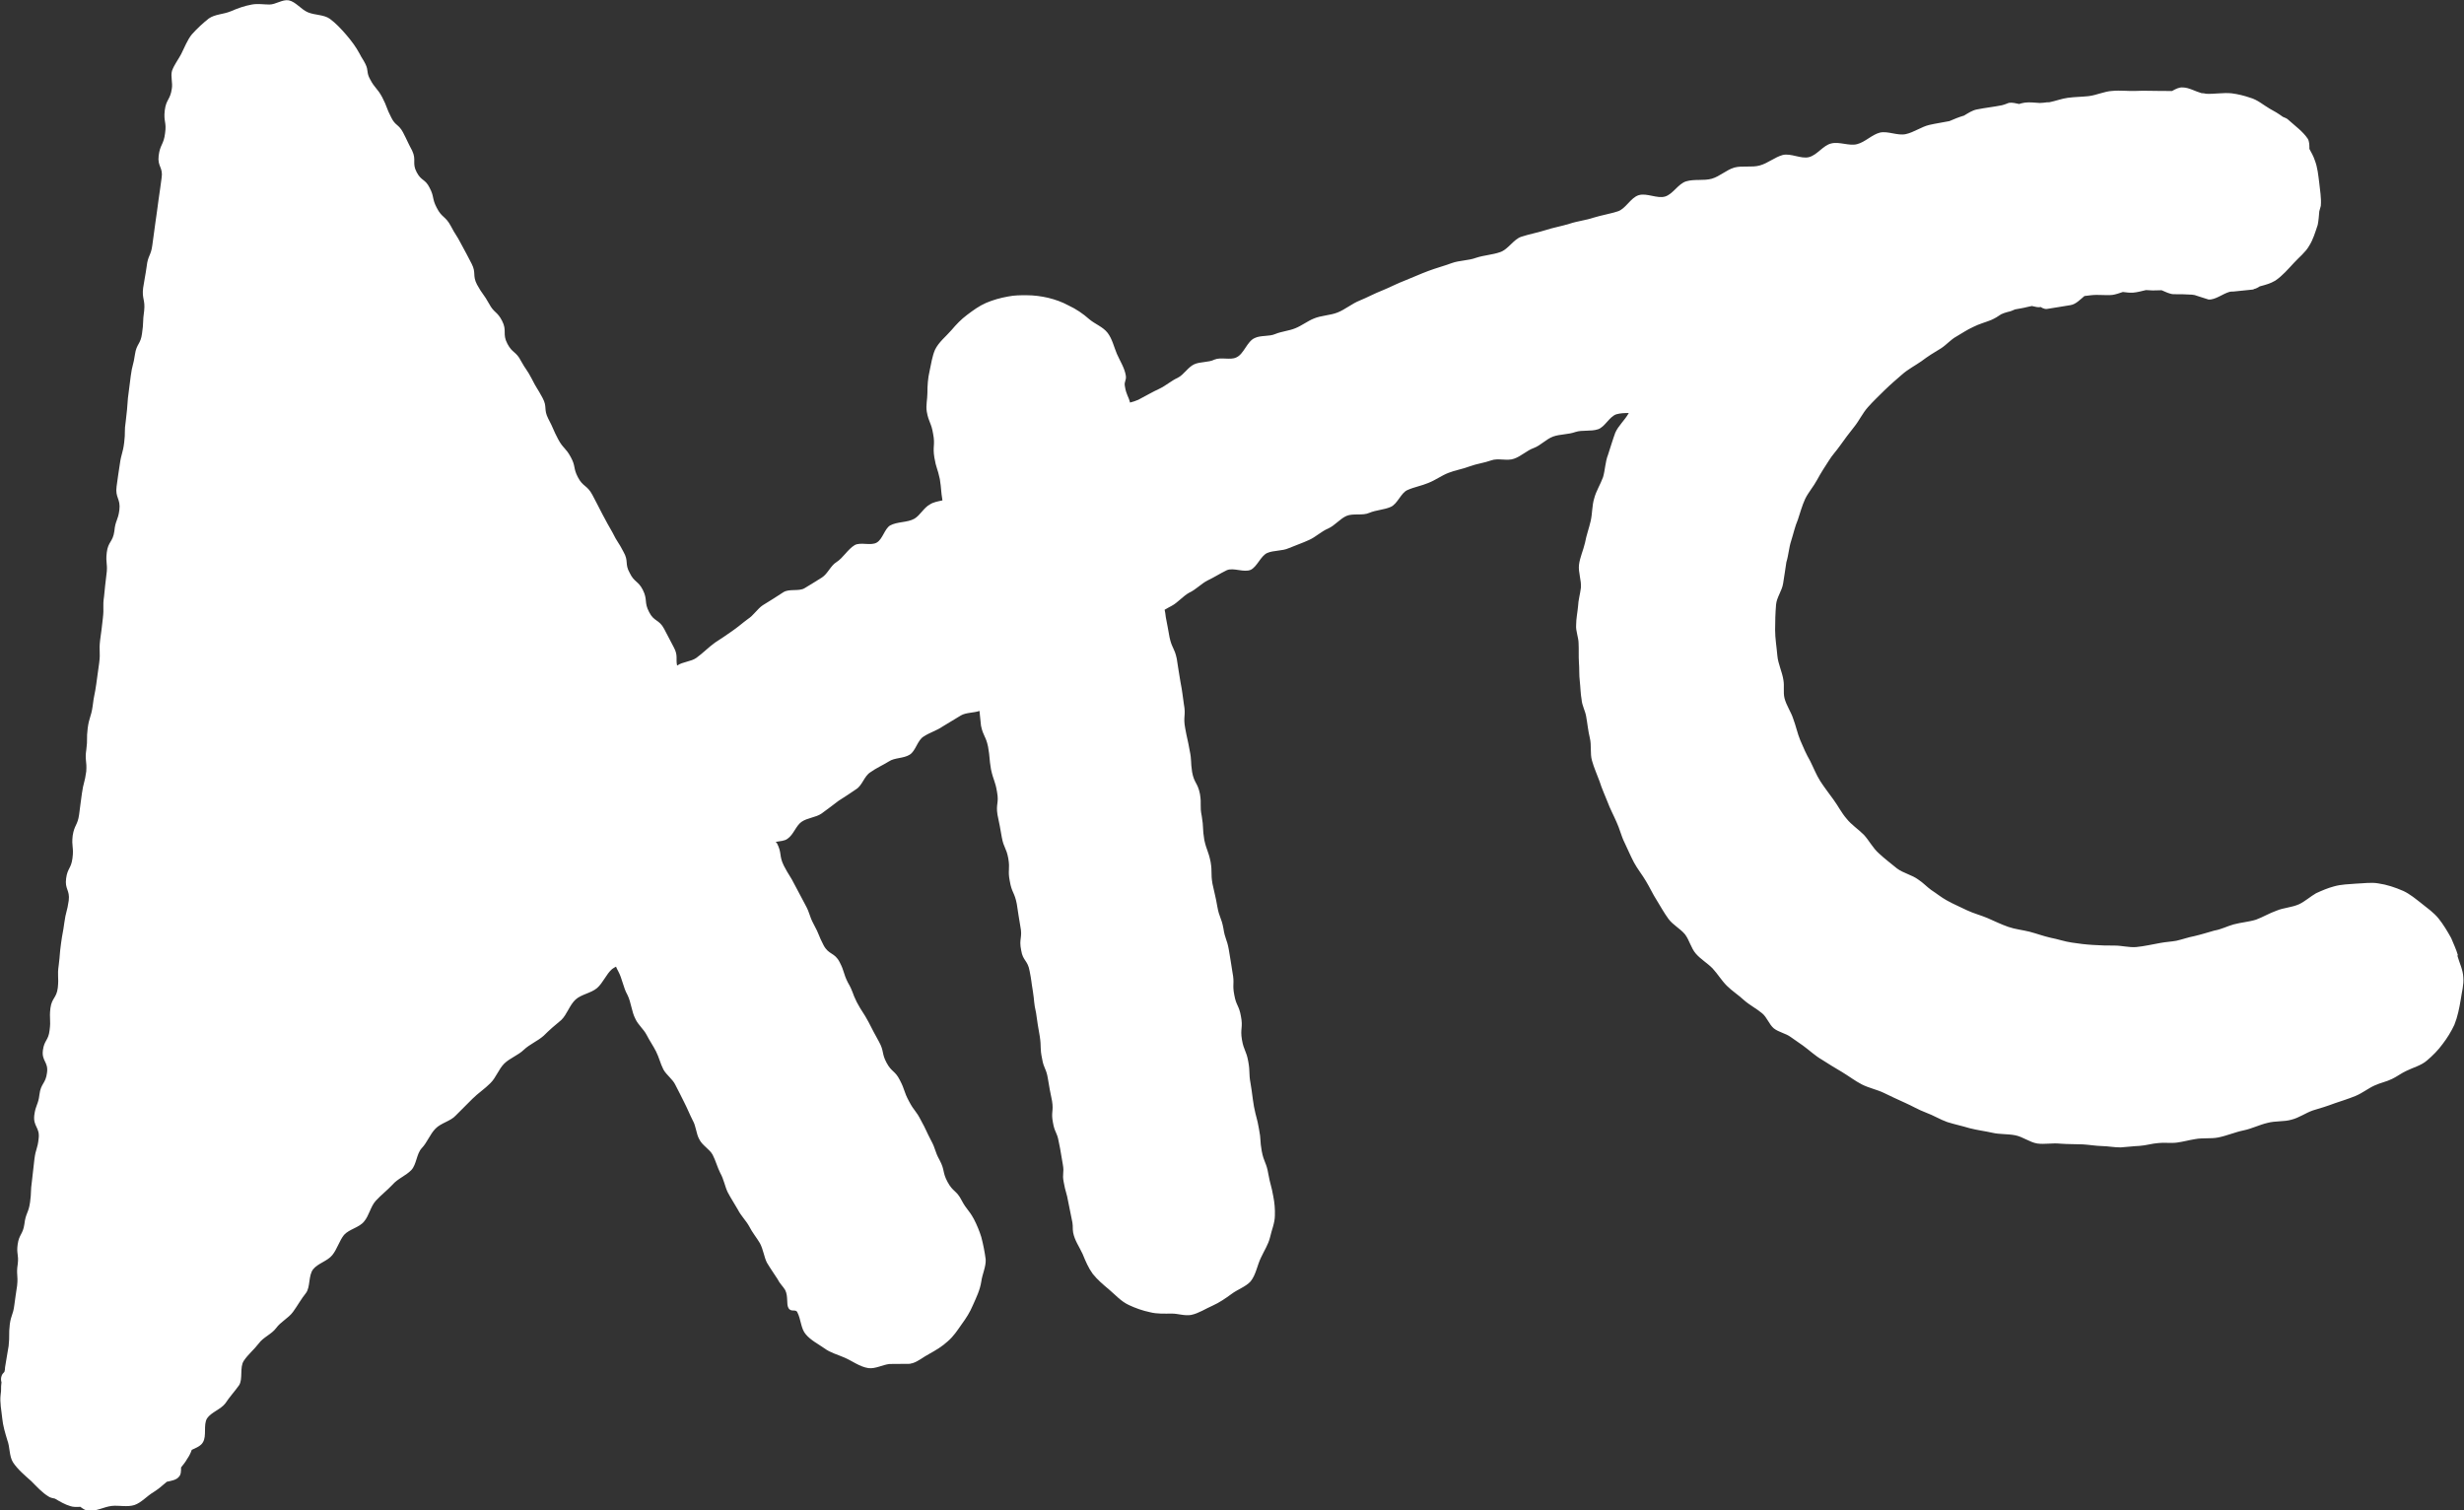 <?xml version="1.0" encoding="UTF-8"?>
<svg id="Layer_2" xmlns="http://www.w3.org/2000/svg" viewBox="0 0 311.07 190.66">
  <rect x="0" y="0" width="311.07" height="190.66" fill="#333333" stroke="none"/>
  <defs>
    <style>
      .cls-1 {
        fill: #fff;
      }
    </style>
  </defs>
  <g id="Layer_1-2" data-name="Layer_1">
    <path class="cls-1" d="M310.3,120.59c-.21-.74-.56-1.46-.85-2.17-.49-.88-.99-1.72-1.6-2.48-.61-.74-1.4-1.3-2.13-1.88-.73-.57-1.49-1.21-2.32-1.59-1.01-.44-2.08-.8-3.15-.95-.91-.16-1.85,0-2.8.03-.93.08-1.85.08-2.8.35-.79.21-1.48.51-2.25.86-.72.41-1.39,1.03-2.15,1.39-.95.42-1.96.44-2.84.81-.91.32-1.73.82-2.6,1.14-.89.28-1.87.34-2.83.6-.8.22-1.53.62-2.44.78-.81.23-1.67.5-2.53.7-.72.13-1.45.4-2.24.58-.64.12-1.37.15-2.04.28-1,.18-2.04.42-3.07.52-.92.06-1.8-.19-2.68-.19-.92,0-1.8-.01-2.75-.08-.88-.05-1.8-.16-2.68-.3-.88-.12-1.77-.44-2.68-.61-.88-.2-1.71-.51-2.65-.76-.88-.22-1.83-.31-2.68-.61-.92-.32-1.75-.73-2.6-1.1-.84-.36-1.79-.6-2.65-1.01-.81-.41-1.71-.77-2.53-1.24-.69-.38-1.31-.89-1.97-1.32-.52-.37-1.01-.91-1.6-1.29-.81-.61-1.88-.8-2.71-1.42-.76-.63-1.59-1.25-2.29-1.91-.76-.67-1.23-1.63-1.89-2.34-.71-.71-1.56-1.25-2.17-2.02-.64-.73-1.07-1.61-1.65-2.4-.57-.79-1.16-1.55-1.68-2.35-.52-.82-.85-1.7-1.28-2.55-.49-.85-.87-1.72-1.24-2.6-.36-.85-.55-1.82-.89-2.71-.27-.87-.88-1.7-1.11-2.63-.17-.73,0-1.52-.13-2.25-.15-1.04-.68-2.06-.77-3.12-.09-1.07-.28-2.16-.28-3.21s.03-2.16.12-3.22c.08-.91.75-1.74.89-2.66.15-.9.27-1.79.41-2.69.28-.9.32-1.83.61-2.71.28-.87.47-1.79.84-2.65.29-.87.53-1.77.92-2.62.4-.83,1.07-1.58,1.51-2.41.45-.83.95-1.62,1.49-2.44.39-.65.93-1.2,1.39-1.86.57-.82,1.19-1.62,1.79-2.38.64-.79,1.07-1.74,1.73-2.48.67-.76,1.39-1.43,2.09-2.13.72-.71,1.49-1.36,2.21-1.99.76-.68,1.64-1.12,2.47-1.7.79-.6,1.6-1.11,2.48-1.63.68-.44,1.25-1.12,1.92-1.48.69-.4,1.39-.88,2.15-1.22.71-.37,1.53-.58,2.25-.87.45-.2.88-.45,1.27-.73.28-.12.53-.22.83-.29.31-.06.6-.17.92-.32.51-.1,1-.16,1.52-.3.17-.05.39-.07.61-.13.39.09.79.21,1.12.13,0,0,.4.3.79.24,1.04-.18,2.01-.31,2.96-.48.67-.1,1.25-.73,1.76-1.15.31-.04.57-.07.83-.1.93-.11,1.83.05,2.71-.04.43-.06.85-.22,1.31-.37.43.05.81.11,1.25.09.55-.04,1.15-.21,1.67-.33.4,0,.76.07,1.12.04.31,0,.57-.02.85-.02.48.21,1.04.48,1.49.5.8,0,1.56,0,2.35.06.23.01.44.07.64.15l1.44.46c.85.07,1.79-.72,2.64-.96.09-.03.19-.03.28-.04h.17l2.44-.25c.12-.02.19-.02.2-.07.31-.06.53-.21.75-.34.71-.19,1.33-.35,1.95-.72.91-.61,1.63-1.47,2.39-2.28.61-.67,1.43-1.3,1.88-2.1.52-.81.79-1.77,1.09-2.66.11-.54.15-1.13.2-1.71.07-.24.12-.46.19-.69.09-1-.11-1.99-.2-2.93-.12-.95-.21-1.93-.56-2.83-.17-.52-.43-.97-.68-1.43,0-.48,0-.94-.21-1.29-.61-.91-1.59-1.61-2.41-2.35-.19-.2-.45-.3-.73-.41-.52-.38-1.09-.73-1.68-1.04-.79-.46-1.52-1.12-2.47-1.38-.69-.24-1.52-.45-2.32-.55-1.04-.11-2.16.11-3.2.06-.17-.05-.39-.07-.6-.08-.79-.22-1.59-.71-2.35-.72-.49-.04-.92.2-1.37.45-.55,0-1.12,0-1.64-.01-.97,0-1.95-.05-2.96,0-.93.04-1.95-.1-2.95,0-1,.05-1.97.54-3.01.66-.83.09-1.71.09-2.61.21-.76.1-1.52.4-2.32.56-.12,0-.21,0-.33.01-.31.05-.55.06-.88.08-.61-.03-1.28-.13-1.91-.04-.23.05-.47.08-.68.17-.43-.09-.89-.21-1.28-.15-.16.03-.45.2-.92.31-1.05.21-2.13.32-3.16.53-.57.11-1.09.46-1.64.79h-.03c-.61.18-1.21.43-1.79.68-.83.17-1.72.29-2.53.48-1,.23-1.95.94-2.97,1.16-1.04.23-2.25-.42-3.27-.19-1,.25-1.88,1.21-2.89,1.46-1,.26-2.24-.35-3.25-.09-1.03.23-1.79,1.48-2.83,1.73-1,.25-2.28-.53-3.31-.27-1.01.28-1.87,1.04-2.89,1.32-1,.28-2.2,0-3.2.26-1,.29-1.85,1.12-2.85,1.41-1.03.29-2.19.02-3.23.33-1.01.29-1.67,1.62-2.67,1.92-1,.3-2.32-.48-3.33-.17-1.03.31-1.65,1.75-2.67,2.05-.97.31-2.03.48-3.04.79-.97.33-2.03.43-3.04.77-1,.31-2.04.48-3.04.81-1,.32-2.04.5-3.04.83-.97.32-1.64,1.58-2.64,1.93-1.01.36-2.07.39-3.08.73-.97.36-2.09.31-3.07.67-1,.37-2,.63-2.95.99-1,.37-1.99.83-2.96,1.21-.96.36-1.88.86-2.85,1.25-.96.37-1.88.88-2.84,1.27-.99.39-1.8,1.11-2.8,1.51-.92.37-2.08.37-3.01.77-.79.32-1.52.9-2.35,1.23-.79.32-1.71.39-2.49.71-.79.35-1.83.14-2.6.51-.99.42-1.37,2.05-2.35,2.46-.76.36-1.92-.08-2.75.27-.72.37-1.79.24-2.55.59-.8.37-1.31,1.33-2.09,1.71-.76.34-1.47.97-2.25,1.35-.92.42-1.83.96-2.72,1.42-.35.15-.68.26-1.04.35-.21-.85-.47-.94-.65-2.06-.12-.62.21-.7.12-1.34-.16-.99-.75-1.87-1.13-2.75-.37-.88-.59-1.89-1.17-2.65-.59-.76-1.59-1.11-2.29-1.7-.81-.72-1.68-1.31-2.65-1.76-.81-.44-1.65-.74-2.59-.97-.85-.19-1.73-.32-2.72-.32-.79,0-1.52,0-2.31.16-.97.17-1.92.44-2.79.81-.89.39-1.63.94-2.39,1.51-.76.57-1.36,1.2-1.97,1.92-.72.83-1.6,1.5-2.08,2.48-.36.84-.49,1.79-.69,2.71-.21.89-.27,1.81-.27,2.75,0,.77-.21,1.55-.08,2.35.25,1.41.57,1.38.8,2.81.28,1.44-.08,1.53.16,3,.23,1.37.4,1.33.69,2.72.21,1.34.12,1.44.33,2.68-.55.12-1.15.22-1.57.5-.79.42-1.23,1.37-1.97,1.81-.89.51-2.16.35-3.08.86-.69.43-.93,1.72-1.67,2.15-.75.45-2.05-.1-2.8.33-.88.54-1.45,1.61-2.29,2.14-.73.44-1.11,1.48-1.83,1.94-.69.45-1.43.88-2.19,1.35-.71.44-1.95.04-2.68.51-.84.55-1.69,1.09-2.61,1.65-.67.45-1.15,1.27-1.88,1.74-.67.49-1.29,1.05-2.03,1.55-.67.49-1.4.95-2.11,1.42-.81.58-1.55,1.35-2.36,1.93-.67.48-1.71.48-2.43.97-.19-.81.15-1.25-.41-2.29-.61-1.17-.61-1.18-1.23-2.35-.64-1.21-1.28-.89-1.89-2.11-.67-1.27-.16-1.53-.8-2.81-.6-1.16-1.07-.93-1.65-2.13-.67-1.19-.09-1.46-.8-2.69-.64-1.25-.76-1.16-1.37-2.41q-.68-1.17-1.29-2.34c-.64-1.2-.61-1.23-1.25-2.41-.68-1.28-1.19-.99-1.84-2.25-.61-1.18-.25-1.35-.89-2.52-.65-1.21-.95-1.06-1.6-2.27-.67-1.27-.57-1.32-1.25-2.6-.61-1.2-.09-1.45-.71-2.6-.67-1.26-.76-1.2-1.37-2.43-.61-1.17-.73-1.11-1.36-2.25-.61-1.21-1.09-.97-1.71-2.16-.68-1.28-.01-1.63-.68-2.91-.61-1.19-1.01-.97-1.63-2.14-.68-1.24-.85-1.18-1.53-2.43-.61-1.18-.07-1.45-.68-2.63q-.64-1.25-1.32-2.49c-.6-1.17-.71-1.12-1.31-2.28-.68-1.27-1.13-1.02-1.77-2.29-.63-1.19-.29-1.38-.91-2.54-.55-1.11-1.03-.83-1.61-1.92-.65-1.2-.01-1.55-.59-2.76-.61-1.14-.56-1.17-1.16-2.32-.56-1.03-.96-.81-1.47-1.85-.65-1.24-.51-1.35-1.15-2.57-.65-1.2-.89-1.06-1.53-2.27-.49-.88-.16-1.06-.59-1.93-.33-.66-.4-.63-.73-1.29-.45-.85-1.07-1.67-1.68-2.38-.64-.74-1.32-1.47-2.08-2.03-.77-.54-1.89-.45-2.75-.81-.88-.36-1.56-1.35-2.44-1.52-.79-.14-1.64.53-2.44.53-.72,0-1.43-.14-2.21,0-.95.17-1.8.48-2.68.86-.91.38-2,.36-2.77.91-.72.57-1.48,1.27-2.12,1.99-.57.68-.93,1.66-1.36,2.5-.36.68-.88,1.35-1.15,2.09-.21.71.11,1.54-.03,2.29-.2,1.4-.72,1.32-.89,2.73-.17,1.43.25,1.46.04,2.88-.17,1.45-.64,1.41-.81,2.85-.17,1.37.59,1.44.37,2.81-.17,1.37-.2,1.37-.39,2.78-.17,1.4-.2,1.4-.39,2.83-.2,1.43-.2,1.4-.39,2.86-.17,1.34-.56,1.29-.71,2.66-.19,1.35-.24,1.34-.45,2.74-.17,1.39.28,1.46.13,2.88-.21,1.42-.05,1.45-.27,2.87-.17,1.36-.69,1.28-.89,2.63-.19,1.37-.36,1.36-.53,2.71q-.19,1.42-.36,2.82c-.12,1.45-.09,1.45-.27,2.88-.21,1.35-.03,1.37-.2,2.71-.17,1.39-.36,1.36-.55,2.73-.2,1.41-.23,1.41-.41,2.83-.2,1.44.53,1.53.35,2.98-.17,1.32-.51,1.31-.63,2.65-.19,1.4-.79,1.31-.96,2.7-.17,1.41.16,1.44-.05,2.86-.17,1.35-.15,1.35-.29,2.67-.2,1.37.01,1.38-.15,2.75q-.15,1.41-.35,2.8c-.17,1.42.07,1.44-.12,2.89-.17,1.33-.2,1.33-.37,2.68-.19,1.37-.29,1.37-.45,2.74-.2,1.42-.45,1.41-.63,2.82-.17,1.33.01,1.34-.17,2.67-.21,1.35.09,1.42-.01,2.77-.19,1.42-.36,1.4-.55,2.79-.19,1.33-.17,1.33-.35,2.65-.19,1.37-.6,1.3-.81,2.65-.17,1.42.16,1.45-.03,2.87-.17,1.31-.63,1.24-.8,2.54-.19,1.37.49,1.45.33,2.79-.2,1.42-.37,1.4-.56,2.82-.17,1.3-.24,1.29-.41,2.58-.19,1.37-.12,1.37-.29,2.73-.21,1.44.03,1.46-.12,2.89-.17,1.33-.75,1.25-.93,2.56-.17,1.4.08,1.44-.11,2.82-.15,1.29-.67,1.22-.84,2.49-.19,1.37.71,1.49.52,2.83-.17,1.43-.79,1.34-.96,2.79-.15,1.29-.48,1.28-.65,2.6-.17,1.42.73,1.54.55,2.93-.13,1.31-.36,1.27-.53,2.58-.17,1.43-.15,1.43-.32,2.82-.19,1.3-.05,1.33-.23,2.62-.19,1.42-.55,1.36-.72,2.79-.19,1.33-.67,1.27-.85,2.57-.17,1.22.16,1.26.01,2.48-.21,1.34.07,1.37-.08,2.73-.17,1.26-.21,1.26-.36,2.51-.15,1.17-.39,1.15-.56,2.34-.16,1.35,0,1.38-.15,2.76-.21,1.33-.24,1.33-.45,2.69,0,.23-.03.41-.08.57-.16.16-.31.33-.37.56-.08.23-.08.5,0,.77-.11.78.01.81-.11,1.57-.12.99.11,1.99.2,2.94.09.96.37,1.87.64,2.77.35.9.23,2.03.72,2.81.61.93,1.52,1.67,2.32,2.39.67.67,1.35,1.44,2.17,1.93.21.15.52.21.81.27.61.36,1.25.74,1.93.94.36.13.81.12,1.27.09.31.23.61.45.95.49,1.01.13,2.04-.49,3.01-.6.92-.1,1.99.18,2.89-.12.88-.31,1.57-1.14,2.39-1.62.63-.4,1.13-.83,1.68-1.31.61-.13,1.21-.23,1.52-.62.28-.27.28-.73.28-1.19.27-.35.55-.67.76-1.06.25-.35.45-.75.59-1.16.55-.25,1.16-.5,1.4-.94.52-.81.03-2.2.53-3.03.52-.78,1.73-1.13,2.32-1.91.51-.79,1.17-1.49,1.72-2.27.52-.79.05-2.28.6-3.09.52-.79,1.29-1.41,1.88-2.18.56-.79,1.64-1.18,2.21-1.96.57-.79,1.55-1.25,2.12-2.03.57-.78,1.03-1.64,1.64-2.39.57-.76.29-2.22.91-3,.6-.75,1.81-1.03,2.41-1.78.61-.75.88-1.79,1.48-2.55.65-.73,1.92-.93,2.53-1.69.65-.76.81-1.88,1.48-2.62.67-.73,1.45-1.33,2.12-2.04.64-.75,1.67-1.12,2.37-1.84.67-.72.65-2.06,1.32-2.77.69-.72,1.03-1.75,1.73-2.46.69-.72,1.91-.94,2.55-1.65.72-.71,1.43-1.42,2.12-2.12.71-.71,1.55-1.25,2.25-1.96.72-.69,1.05-1.78,1.77-2.49.71-.69,1.75-1.04,2.47-1.74.73-.69,1.73-1.09,2.49-1.76.69-.69,1.45-1.36,2.24-2,.71-.69,1.04-1.88,1.79-2.57.71-.66,1.95-.81,2.71-1.45.79-.69,1.15-1.75,1.91-2.41.15-.1.33-.22.49-.3.08.2.17.38.28.58.51.94.64,2.07,1.16,2.98.48.96.52,2.12,1.01,3.04.33.74,1.04,1.29,1.41,2.01.36.71.83,1.38,1.19,2.09.37.72.56,1.56.93,2.28.4.72,1.19,1.24,1.52,1.96.4.73.75,1.5,1.13,2.23.37.72.68,1.5,1.05,2.23.43.73.43,1.68.83,2.39.37.78,1.29,1.23,1.69,1.96.39.76.6,1.59.97,2.32.44.78.57,1.65.92,2.39.4.77.89,1.5,1.29,2.21.4.79,1.04,1.4,1.43,2.11.4.8.96,1.45,1.36,2.14.43.81.52,1.72.87,2.43.45.76.93,1.43,1.35,2.09.27.56.69.92.97,1.39.4.81.13,1.77.4,2.24.31.61.92.11,1.13.56.47.9.44,2.09,1.08,2.8.61.73,1.56,1.21,2.33,1.75.77.57,1.69.8,2.51,1.16,1.01.43,1.96,1.18,3.05,1.34.89.12,1.8-.43,2.68-.52l2.56-.02c.09-.05.24-.05.33-.08.73-.22,1.36-.78,2.09-1.16.85-.47,1.67-.96,2.36-1.6.73-.62,1.23-1.4,1.77-2.17.57-.78,1.03-1.5,1.39-2.36.45-1.01.91-1.94,1.08-3.04.12-.91.6-1.86.55-2.77-.12-.93-.32-1.94-.56-2.84-.23-.74-.56-1.54-.93-2.25-.67-1.23-.88-1.12-1.55-2.37-.65-1.28-1.08-1.03-1.77-2.31-.68-1.26-.32-1.47-1-2.75-.67-1.21-.45-1.33-1.11-2.54-.64-1.23-.57-1.26-1.25-2.49-.64-1.27-.85-1.15-1.51-2.41-.69-1.28-.48-1.38-1.16-2.68-.61-1.21-1.04-.99-1.68-2.2-.64-1.2-.28-1.43-.95-2.64-.68-1.25-.68-1.23-1.32-2.49-.68-1.27-.8-1.23-1.48-2.5-.61-1.21-.43-1.28-1.13-2.49-.61-1.22-.4-1.34-1.04-2.57-.65-1.26-1.36-.88-2.03-2.14-.67-1.28-.52-1.33-1.23-2.62-.64-1.2-.43-1.31-1.08-2.49q-.64-1.24-1.31-2.47c-.63-1.25-.75-1.21-1.39-2.45-.64-1.29-.21-1.55-.87-2.84-.08-.06-.12-.12-.15-.17.57-.1,1.12-.11,1.49-.4.75-.51,1.05-1.62,1.75-2.12.76-.53,1.8-.55,2.53-1.05.72-.52,1.44-1.07,2.15-1.61.76-.48,1.49-.96,2.23-1.47.79-.49,1.01-1.66,1.81-2.15.69-.5,1.57-.89,2.31-1.35.73-.5,1.85-.36,2.64-.86.76-.47.97-1.82,1.76-2.29.73-.49,1.65-.75,2.37-1.25.76-.46,1.55-.93,2.33-1.41.64-.38,1.63-.32,2.35-.57.07.54.07.9.19,1.87.29,1.37.61,1.29.89,2.65.25,1.41.13,1.44.37,2.85.32,1.48.53,1.42.77,2.9.25,1.37-.17,1.45.05,2.83q.31,1.43.55,2.88c.25,1.34.56,1.27.81,2.62.25,1.41-.09,1.47.19,2.87.25,1.49.61,1.42.89,2.91.23,1.4.19,1.4.44,2.78.31,1.49-.2,1.56.11,3.05.21,1.36.83,1.24,1.07,2.64.25,1.25.19,1.26.41,2.55.21,1.34.09,1.35.4,2.72.21,1.48.21,1.49.47,2.97.21,1.37,0,1.44.29,2.8.21,1.28.52,1.21.73,2.51.23,1.43.25,1.43.53,2.85.21,1.32-.15,1.38.11,2.7.21,1.27.52,1.2.73,2.42.31,1.45.25,1.45.52,2.89.2,1.08-.11,1.13.11,2.22.23,1.31.36,1.26.59,2.58q.25,1.27.51,2.53c.09.62,0,.64.09,1.25.19,1.01.79,1.82,1.2,2.72.37.9.71,1.73,1.28,2.51.59.74,1.29,1.33,2.03,1.95.83.7,1.52,1.51,2.53,1.98.83.39,1.73.71,2.64.9.92.24,1.84.18,2.8.18.77,0,1.59.31,2.41.17.95-.19,1.83-.79,2.71-1.17.85-.38,1.64-.92,2.4-1.48.76-.57,1.79-.91,2.4-1.58.69-.85.84-2.06,1.33-3.04.39-.84.91-1.62,1.13-2.53.19-.89.61-1.81.61-2.76.03-.77-.04-1.63-.2-2.4-.25-1.43-.37-1.42-.63-2.85-.24-1.46-.55-1.41-.83-2.88-.25-1.38-.07-1.41-.35-2.8-.24-1.4-.35-1.38-.63-2.81-.24-1.46-.19-1.48-.43-2.92-.25-1.37-.04-1.41-.29-2.77-.25-1.41-.55-1.34-.8-2.76-.24-1.43.16-1.51-.13-2.97-.24-1.37-.59-1.31-.83-2.65-.28-1.4.05-1.43-.23-2.86-.24-1.44-.21-1.44-.47-2.91-.24-1.34-.47-1.29-.68-2.66-.25-1.38-.52-1.35-.77-2.77-.25-1.44-.31-1.43-.61-2.87-.23-1.35-.01-1.4-.23-2.73-.29-1.44-.49-1.4-.8-2.79-.25-1.49-.07-1.51-.32-3-.28-1.37,0-1.43-.23-2.8-.28-1.43-.73-1.35-.99-2.78-.21-1.35-.03-1.38-.31-2.73-.25-1.41-.31-1.4-.56-2.78-.29-1.51.11-1.59-.17-3.06-.21-1.4-.16-1.4-.43-2.8-.25-1.46-.23-1.46-.47-2.95-.29-1.37-.61-1.29-.91-2.69-.21-1.26-.24-1.26-.47-2.53-.05-.42-.09-.71-.15-.94.31-.17.57-.34.88-.49.76-.4,1.43-1.22,2.19-1.65.88-.4,1.52-1.13,2.33-1.55.85-.4,1.61-.9,2.44-1.3.85-.38,2.16.33,3.04-.06.81-.41,1.24-1.72,2.05-2.11.83-.37,1.89-.23,2.75-.62.88-.37,1.73-.65,2.57-1.04.83-.37,1.52-1.07,2.4-1.44.85-.38,1.49-1.23,2.31-1.59.85-.36,2.05,0,2.89-.39.85-.36,1.83-.37,2.68-.74.88-.37,1.31-1.82,2.16-2.15.83-.37,1.79-.53,2.64-.9.85-.33,1.64-.92,2.49-1.25.85-.34,1.83-.49,2.68-.82.91-.34,1.81-.43,2.73-.76.85-.32,2.04.11,2.88-.21.89-.3,1.61-1.04,2.51-1.36.84-.31,1.57-1.13,2.43-1.44.88-.31,1.92-.25,2.8-.57.88-.29,1.95-.04,2.87-.35.87-.29,1.41-1.59,2.31-1.89.51-.14,1-.16,1.55-.16v.03c-.49.88-1.31,1.58-1.69,2.46-.33.9-.61,1.86-.91,2.77-.36.9-.36,1.9-.63,2.83-.33.92-.88,1.76-1.12,2.69-.28.9-.23,1.91-.44,2.83-.21.93-.55,1.83-.72,2.77-.21.93-.64,1.83-.76,2.78-.11.96.32,1.95.24,2.9-.09.78-.33,1.56-.36,2.35-.07.77-.24,1.55-.24,2.34-.07.77.31,1.56.31,2.37.04.79-.01,1.55.04,2.34.07.8.01,1.6.11,2.38.09.79.09,1.58.23,2.34.05.73.45,1.4.57,2.1.17.93.25,1.85.47,2.75.23.93.01,1.94.27,2.85.24.88.64,1.75.96,2.63.27.88.67,1.72,1.01,2.6.31.85.76,1.67,1.13,2.53.4.84.59,1.76,1.01,2.59.4.84.76,1.69,1.19,2.51.44.82,1.05,1.56,1.51,2.35.49.8.87,1.66,1.37,2.43.47.76.93,1.6,1.48,2.35.55.75,1.47,1.21,2.08,1.94.56.73.76,1.74,1.37,2.44.61.71,1.47,1.2,2.11,1.86.65.7,1.13,1.52,1.8,2.19.65.65,1.47,1.17,2.17,1.82.71.63,1.56,1.05,2.29,1.66.61.5.88,1.4,1.47,1.9.64.5,1.53.64,2.13,1.09.52.38,1.08.74,1.56,1.09.8.58,1.52,1.28,2.41,1.79.83.54,1.68,1.05,2.51,1.54.85.51,1.64,1.12,2.49,1.56.92.47,1.93.66,2.8,1.08.87.41,1.75.85,2.65,1.24.89.39,1.75.91,2.67,1.25.91.33,1.8.88,2.68,1.19.95.3,1.88.49,2.84.78.97.25,1.92.36,2.85.57.92.22,1.92.13,2.89.32.95.18,1.84.89,2.79,1.04.93.13,1.93-.09,2.92.02.91.07,1.88.05,2.85.09.8.05,1.6.19,2.36.21.79.01,1.6.18,2.4.17.79-.05,1.61-.16,2.37-.19.81-.05,1.55-.3,2.4-.36.72-.09,1.55.05,2.35-.06.79-.11,1.49-.31,2.24-.43,1.01-.19,2.01-.03,2.93-.21,1.12-.22,2.15-.68,3.23-.9,1.03-.21,2-.71,3-.94,1.01-.28,2.11-.13,3.04-.41.99-.25,1.8-.86,2.71-1.17.95-.28,1.83-.55,2.75-.9.88-.3,1.73-.56,2.61-.92.88-.36,1.6-.96,2.43-1.33.73-.34,1.52-.48,2.21-.83.61-.29,1.13-.7,1.75-.99.88-.44,1.91-.69,2.63-1.32.73-.61,1.44-1.33,1.99-2.09.57-.74,1.08-1.57,1.48-2.42.41-1.01.63-2.12.81-3.21.12-.91.41-1.87.32-2.8-.04-.93-.49-1.81-.75-2.73"/>
  </g>
</svg>